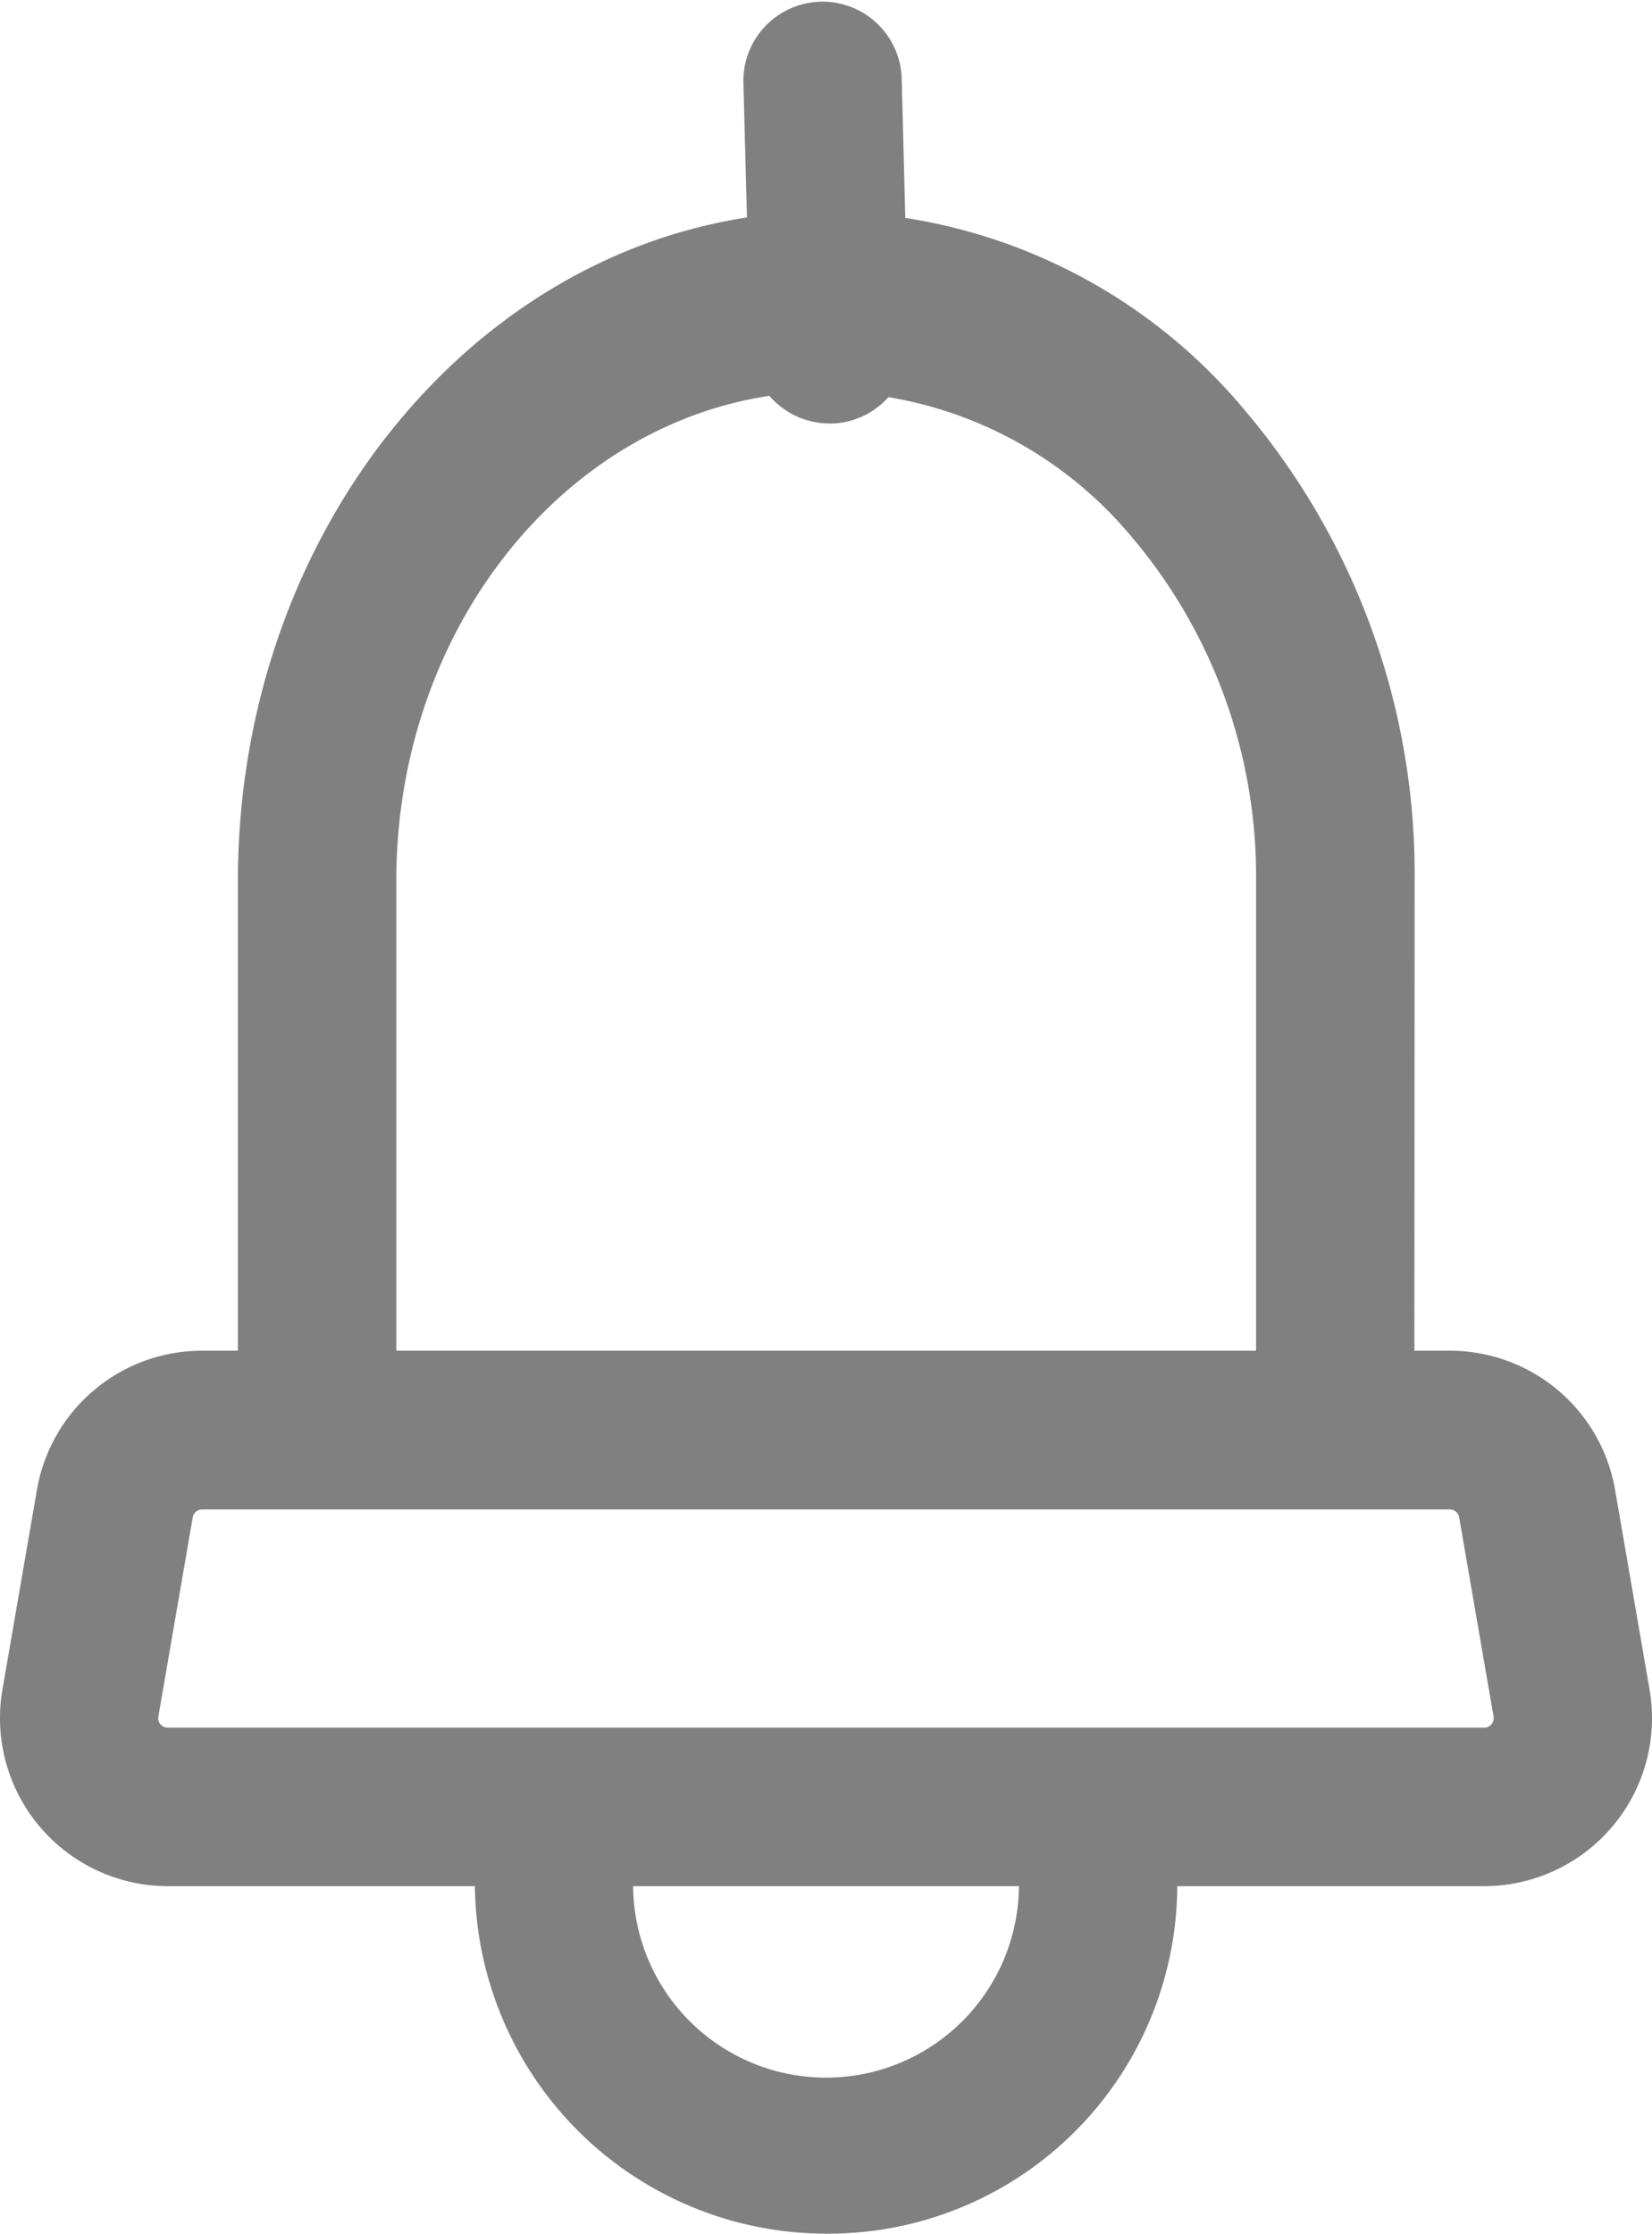 <svg id="Group_4092" data-name="Group 4092" xmlns="http://www.w3.org/2000/svg" width="18.463" height="24.951" viewBox="0 0 18.463 24.951">
  <g id="Group_902" data-name="Group 902">
    <g id="Group_898" data-name="Group 898" transform="translate(0 15.091)">
      <path id="Path_807" data-name="Path 807" d="M2982.728,508.281h-14.709a1.877,1.877,0,0,1-1.849-2.2l.384-2.223a1.872,1.872,0,0,1,1.85-1.558h13.94a1.873,1.873,0,0,1,1.849,1.558l.384,2.223a1.877,1.877,0,0,1-1.849,2.2Zm-14.325-4.208a.107.107,0,0,0-.107.089l-.384,2.223a.1.1,0,0,0,.024.088.1.1,0,0,0,.083.038h14.709a.1.1,0,0,0,.082-.038.1.1,0,0,0,.024-.088l-.384-2.223a.106.106,0,0,0-.105-.089Z" transform="translate(-2966.142 -502.303)" fill="grey"/>
    </g>
    <g id="Group_899" data-name="Group 899" transform="translate(2.655 2.365)">
      <path id="Path_808" data-name="Path 808" d="M2981.532,506.462h-1.769v-5.678a5.862,5.862,0,0,0-1.409-3.868,4.5,4.5,0,0,0-3.4-1.6c-2.648,0-4.8,2.451-4.8,5.466v5.678h-1.77v-5.678c0-4.124,2.948-7.479,6.572-7.479a6.164,6.164,0,0,1,4.655,2.19,8.013,8.013,0,0,1,1.924,5.289Z" transform="translate(-2968.38 -493.306)" fill="grey"/>
    </g>
    <g id="Group_900" data-name="Group 900" transform="translate(8.308)">
      <path id="Path_809" data-name="Path 809" d="M2974.107,495.619a.884.884,0,0,1-.884-.861l-.078-2.961a.885.885,0,0,1,1.769-.046l.077,2.961a.884.884,0,0,1-.86.908Z" transform="translate(-2973.145 -490.889)" fill="grey"/>
    </g>
    <g id="Group_901" data-name="Group 901" transform="translate(5.307 20.451)">
      <path id="Path_810" data-name="Path 810" d="M2974.54,510.985a3.93,3.93,0,0,1-3.925-3.926,3.709,3.709,0,0,1,.046-.574l1.75.262a2,2,0,0,0-.027.312,2.156,2.156,0,1,0,4.285-.312l1.75-.262a3.9,3.9,0,0,1-3.879,4.5Z" transform="translate(-2970.615 -506.485)" fill="grey"/>
    </g>
  </g>
</svg>

